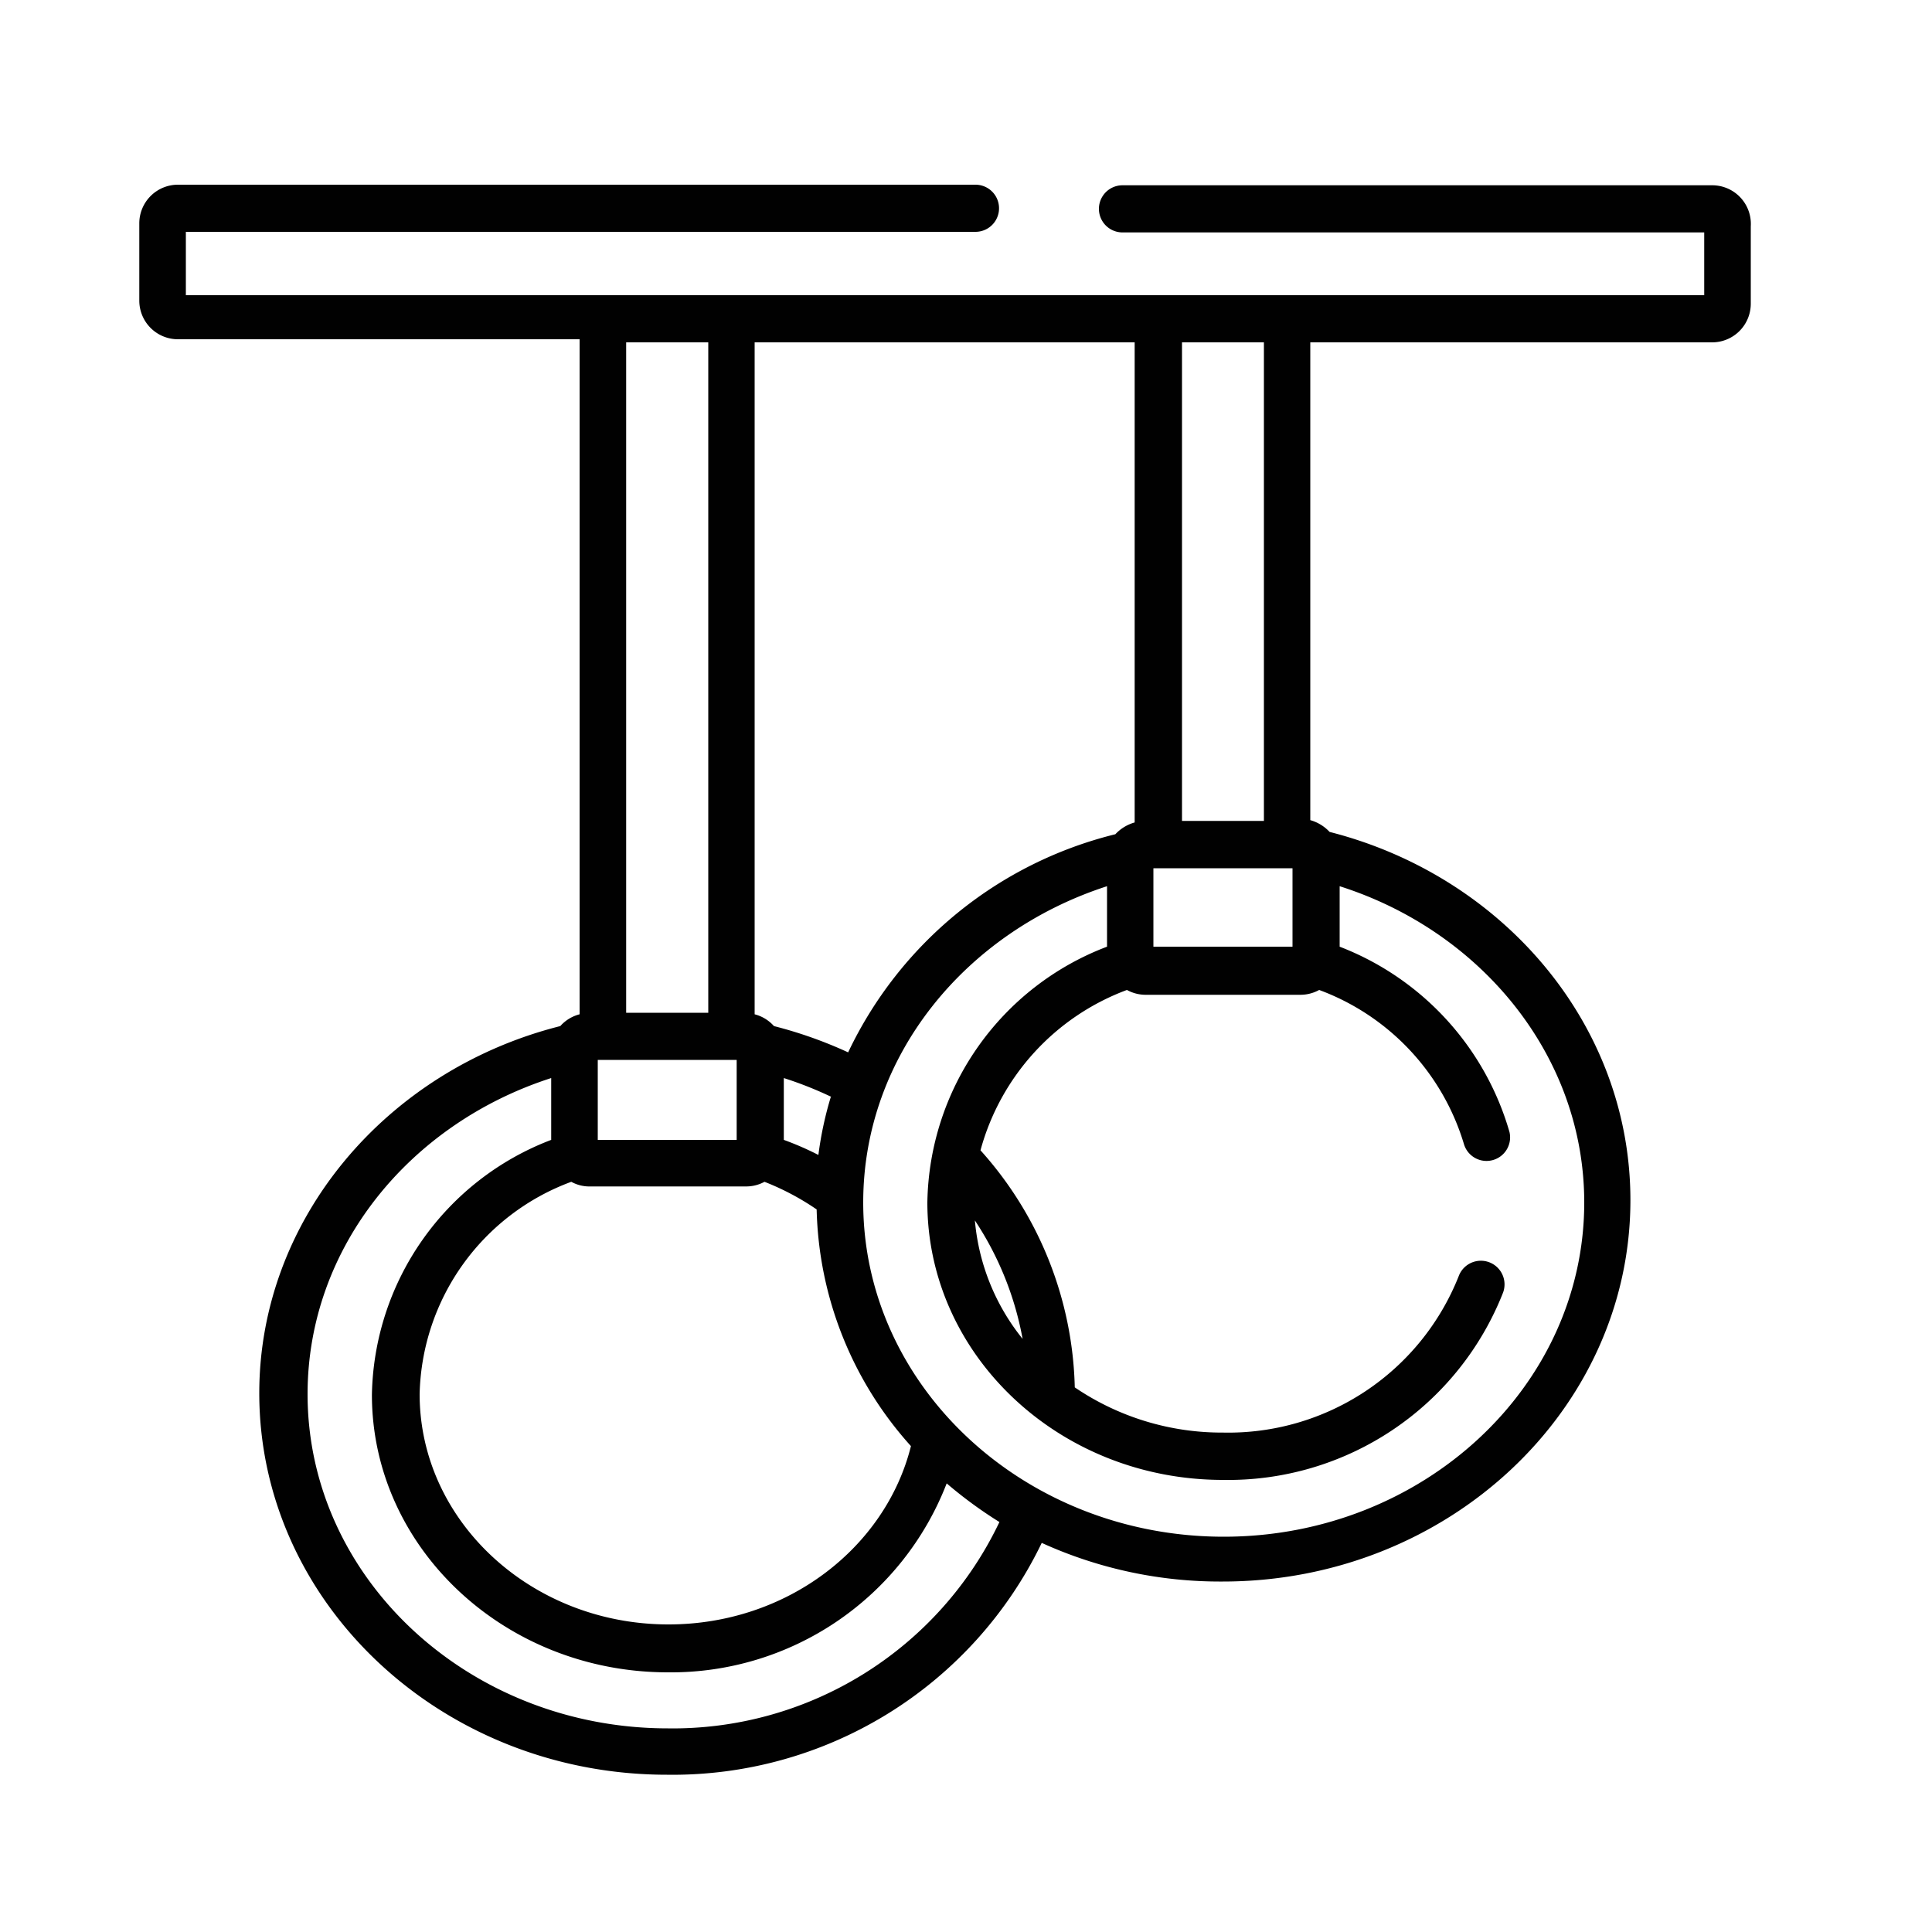 <svg id="Layer_1" data-name="Layer 1" xmlns="http://www.w3.org/2000/svg" viewBox="0 0 100 100"><title>gymnast-01</title><path d="M88.62,9.59H58.1a1.22,1.22,0,1,0,0,2.44H88.21v3.25H9.62V12H50.49a1.22,1.22,0,0,0,0-2.44H9.21a2,2,0,0,0-2,2v4a2,2,0,0,0,2,2H30V52.5a2,2,0,0,0-1,.61c-9,2.27-15.58,10-15.58,19,0,10.89,9.47,19.75,21.1,19.75a21.21,21.21,0,0,0,19.4-12,22.27,22.27,0,0,0,9.37,2c11.63,0,21.1-8.86,21.1-19.74,0-9.1-6.61-16.78-15.57-19.06a2.17,2.17,0,0,0-1-.61V17.72H88.62a2,2,0,0,0,2-2v-4A2,2,0,0,0,88.62,9.59ZM61.18,17.72h4.24V42.49H61.18ZM59.7,44.94h7.2V49H59.7ZM39.1,17.72H58.73V42.57a2.17,2.17,0,0,0-1,.61A20.82,20.82,0,0,0,43.9,54.47a22.4,22.4,0,0,0-3.84-1.36,2,2,0,0,0-1-.61V17.72Zm3.92,39a18.3,18.3,0,0,0-.66,3.06A15.47,15.47,0,0,0,40.57,59V55.8A19.47,19.47,0,0,1,43,56.76Zm-10.61-39h4.25v34.7H32.41ZM30.94,54.86h7.19V59H30.94V54.86Zm-1.37,6.31a1.93,1.93,0,0,0,1,.24h8a2,2,0,0,0,1-.24,13.37,13.37,0,0,1,2.7,1.43,18.93,18.93,0,0,0,4.88,12.25c-1.32,5.28-6.44,9.23-12.55,9.23-7.1,0-12.88-5.35-12.88-11.92A12,12,0,0,1,29.57,61.17Zm5,28.29c-10.28,0-18.65-7.76-18.65-17.3,0-7.58,5.28-14,12.61-16.36V59a14.39,14.39,0,0,0-9.28,13.19c0,7.92,6.87,14.37,15.32,14.37A15.3,15.3,0,0,0,49,76.78a22.43,22.43,0,0,0,2.73,2A18.73,18.73,0,0,1,34.53,89.46ZM68.28,51.24a12.27,12.27,0,0,1,7.5,8,1.22,1.22,0,0,0,2.35-.65A14.62,14.62,0,0,0,69.34,49V45.87C76.67,48.2,82,54.66,82,62.24c0,9.54-8.37,17.3-18.66,17.3s-18.66-7.76-18.66-17.3c0-7.58,5.29-14,12.62-16.37V49A14.4,14.4,0,0,0,48,62.24C48,70.16,54.85,76.6,63.3,76.6a15.29,15.29,0,0,0,14.5-9.7,1.22,1.22,0,1,0-2.3-.84,12.83,12.83,0,0,1-12.2,8.09,13.53,13.53,0,0,1-7.67-2.34,19,19,0,0,0-4.88-12.27,12.29,12.29,0,0,1,7.58-8.3,2,2,0,0,0,1,.25h8A2,2,0,0,0,68.28,51.24ZM50.46,63.17a16.43,16.43,0,0,1,2.47,6.13A11.32,11.32,0,0,1,50.46,63.17Z" fill="#010101"/></svg>